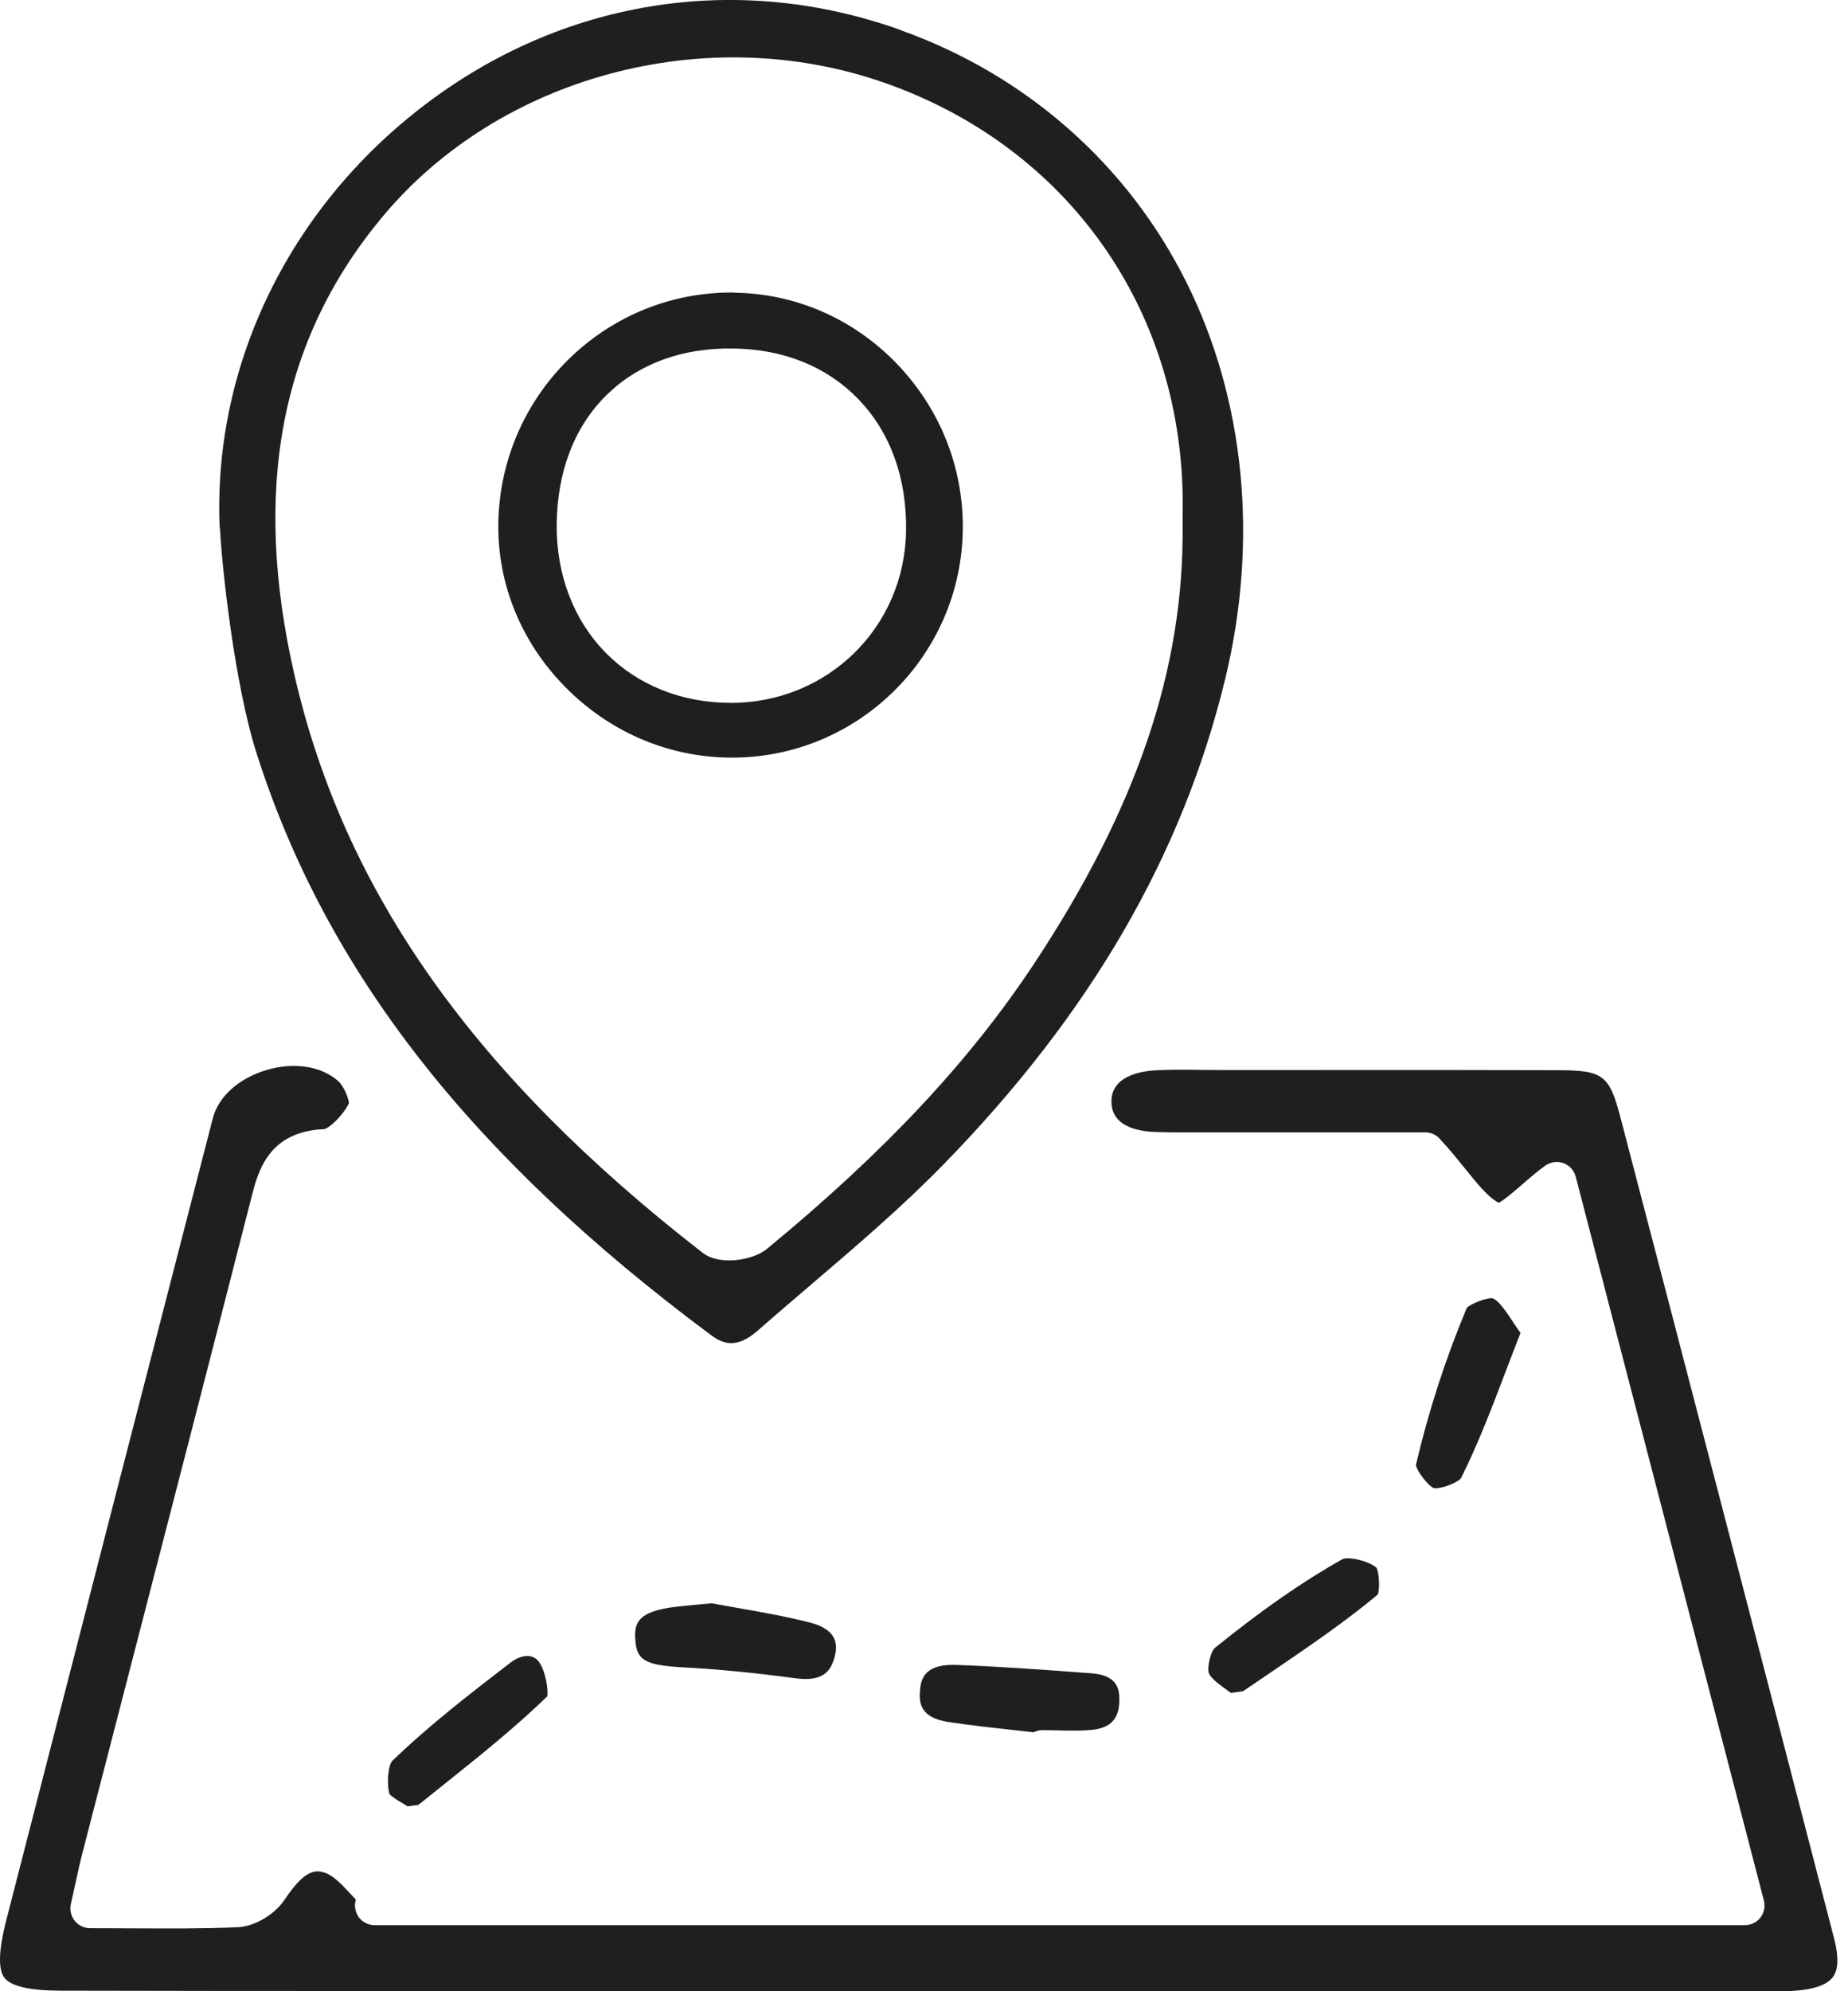 <svg width="65" height="70" viewBox="0 0 65 70" fill="none" xmlns="http://www.w3.org/2000/svg">
<g clip-path="url(#clip0_1_225)">
<path d="M10.336 37.472C10.024 37.472 9.695 37.519 9.365 37.619C8.4 37.907 7.68 38.554 7.487 39.307C5.035 48.789 2.589 58.288 0.212 67.537C-0.05 68.567 -0.07 69.236 0.157 69.53C0.387 69.826 1.048 69.978 2.127 69.981C6.134 69.992 10.137 69.992 14.144 69.992H15.677C31.348 69.994 47.02 69.997 62.697 69.997C63.605 69.997 64.216 69.831 64.46 69.513C64.662 69.253 64.681 68.796 64.515 68.16C61.804 57.704 59.344 48.255 56.995 39.279C56.608 37.799 56.386 37.627 54.831 37.622C51.967 37.613 49.106 37.613 46.245 37.616H42.942C42.942 37.616 42.936 37.616 42.933 37.616C42.701 37.616 42.469 37.613 42.233 37.611C41.68 37.602 41.157 37.597 40.634 37.627C40.053 37.663 39.082 37.854 39.093 38.737C39.104 39.569 39.951 39.772 40.659 39.794C41.282 39.813 41.921 39.81 42.538 39.807C42.781 39.807 43.019 39.807 43.266 39.807H50.13C50.324 39.807 50.507 39.888 50.636 40.029C50.977 40.394 51.267 40.757 51.528 41.078C51.981 41.639 52.346 42.093 52.717 42.284C52.922 42.176 53.307 41.841 53.55 41.631C53.813 41.401 54.087 41.166 54.355 40.975C54.541 40.845 54.779 40.812 54.992 40.889C55.205 40.967 55.365 41.144 55.423 41.365L62.042 66.812C62.094 67.02 62.05 67.241 61.92 67.41C61.79 67.579 61.588 67.678 61.372 67.678H13.178C12.926 67.678 12.694 67.543 12.572 67.322C12.481 67.153 12.461 66.959 12.517 66.779C12.467 66.724 12.415 66.671 12.365 66.616C12.044 66.27 11.739 65.944 11.446 65.841C11.111 65.725 10.727 65.703 10.015 66.776C9.664 67.305 8.956 67.723 8.369 67.75C7.152 67.803 5.937 67.795 4.651 67.789C4.169 67.786 3.677 67.784 3.167 67.784C2.957 67.784 2.758 67.687 2.628 67.524C2.498 67.36 2.448 67.144 2.492 66.94C2.548 66.694 2.597 66.467 2.642 66.259C2.733 65.841 2.811 65.482 2.905 65.119C3.483 62.875 4.064 60.634 4.645 58.39C6.026 53.055 7.453 47.538 8.84 42.107C9.075 41.18 9.434 39.78 11.396 39.694C11.573 39.669 12.046 39.24 12.273 38.784C12.268 38.615 12.091 38.183 11.903 38.012C11.51 37.658 10.951 37.472 10.334 37.472H10.336Z" fill="#1F1F1F"/>
<path d="M31.705 1.065C26.066 -0.96 20.045 -0.072 15.189 3.5C10.286 7.105 7.497 12.709 7.724 18.497C7.727 18.519 7.729 18.549 7.735 18.591V18.621C7.74 18.635 7.74 18.652 7.743 18.666C7.801 19.825 8.233 24.009 9.03 26.499C11.476 34.152 16.553 40.646 25.009 46.935C25.418 47.239 25.902 47.433 26.647 46.78C27.258 46.243 27.881 45.715 28.5 45.184C30.089 43.828 31.73 42.428 33.193 40.928C38.351 35.643 41.588 30.068 43.09 23.884C44.275 19.012 43.79 14.053 41.729 9.922C39.67 5.794 36.112 2.651 31.707 1.071L31.705 1.065ZM41.596 18.073C41.596 18.201 41.596 18.331 41.596 18.458C41.652 23.511 39.986 28.419 36.356 33.903C34.095 37.315 31.118 40.491 26.984 43.897C26.677 44.152 26.146 44.309 25.648 44.309C25.296 44.309 24.959 44.229 24.724 44.049C16.686 37.813 12.126 31.374 10.369 23.782C8.85 17.218 9.857 11.934 13.448 7.626C17.568 2.678 24.812 0.731 31.054 2.891C37.349 5.069 41.386 10.55 41.593 17.196C41.602 17.49 41.599 17.78 41.599 18.073H41.596Z" fill="#1F1F1F"/>
<path d="M47.239 54.801C45.845 55.579 44.406 56.578 42.721 57.939C42.58 58.072 42.45 58.631 42.519 58.819C42.586 59.002 42.915 59.237 43.156 59.411C43.203 59.444 43.249 59.48 43.297 59.514C43.377 59.502 43.449 59.491 43.512 59.483C43.59 59.472 43.681 59.461 43.728 59.45C44.055 59.226 44.387 59.002 44.716 58.778C45.98 57.92 47.289 57.032 48.465 56.052C48.537 55.836 48.509 55.291 48.415 55.111C48.208 54.926 47.699 54.779 47.403 54.779C47.336 54.779 47.278 54.788 47.239 54.801Z" fill="#1F1F1F"/>
<path d="M50.434 52.314C50.639 52.358 51.259 52.137 51.389 51.962C51.978 50.786 52.468 49.505 52.983 48.152C53.143 47.729 53.309 47.3 53.481 46.86C53.395 46.739 53.315 46.617 53.234 46.498C52.986 46.121 52.725 45.731 52.504 45.64C52.324 45.607 51.746 45.817 51.591 45.98C50.844 47.762 50.241 49.622 49.801 51.506C49.848 51.736 50.238 52.239 50.432 52.314H50.434Z" fill="#1F1F1F"/>
<path d="M28.525 57.048C27.64 56.821 26.713 56.661 25.897 56.517C25.592 56.464 25.299 56.412 25.022 56.362L24.538 56.409C24.231 56.437 24.001 56.459 23.769 56.486C22.386 56.647 22.308 57.09 22.347 57.649C22.394 58.318 22.623 58.537 23.979 58.611C25.238 58.678 26.547 58.805 27.983 58.999C28.976 59.132 29.228 58.719 29.355 58.255C29.433 57.967 29.419 57.729 29.311 57.543C29.181 57.322 28.904 57.148 28.528 57.051L28.525 57.048Z" fill="#1F1F1F"/>
<path d="M33.359 60.535C34.131 60.653 34.928 60.739 35.697 60.825C35.915 60.85 36.137 60.872 36.355 60.897C36.449 60.85 36.554 60.822 36.668 60.822C36.859 60.822 37.05 60.828 37.238 60.831C37.642 60.839 38.021 60.85 38.386 60.814C39.059 60.75 39.363 60.432 39.371 59.779C39.377 59.32 39.261 58.885 38.372 58.822L37.944 58.791C36.519 58.686 35.044 58.578 33.597 58.528C33.563 58.528 33.53 58.528 33.5 58.528C32.448 58.528 32.388 59.123 32.36 59.414C32.313 59.887 32.393 60.388 33.353 60.535H33.359Z" fill="#1F1F1F"/>
<path d="M18.653 58.224C18.448 58.185 18.185 58.271 17.953 58.451C16.541 59.535 15.083 60.659 13.791 61.91C13.672 62.04 13.584 62.64 13.697 63.063C13.763 63.157 14.037 63.321 14.187 63.409C14.239 63.44 14.289 63.47 14.339 63.501C14.411 63.489 14.48 63.481 14.541 63.473C14.599 63.465 14.668 63.456 14.715 63.451C15.006 63.215 15.296 62.983 15.59 62.751C16.829 61.76 18.11 60.739 19.25 59.632C19.289 59.406 19.192 58.802 19.001 58.49C18.91 58.337 18.794 58.252 18.653 58.224Z" fill="#1F1F1F"/>
<path d="M25.818 10.284C25.785 10.284 25.749 10.284 25.716 10.284C21.255 10.284 17.592 13.904 17.528 18.403C17.498 20.525 18.323 22.556 19.853 24.122C21.41 25.718 23.477 26.612 25.669 26.634C25.696 26.634 25.724 26.634 25.752 26.634C30.176 26.634 33.809 23.057 33.864 18.621C33.892 16.435 33.065 14.363 31.537 12.78C30.01 11.2 27.979 10.315 25.818 10.29V10.284ZM25.691 24.708H25.66C23.964 24.7 22.42 24.078 21.314 22.957C20.182 21.814 19.568 20.215 19.581 18.455C19.595 16.576 20.204 14.994 21.344 13.879C22.459 12.789 23.997 12.219 25.804 12.252C27.567 12.277 29.08 12.888 30.179 14.02C31.313 15.188 31.9 16.798 31.869 18.668C31.817 22.061 29.105 24.711 25.694 24.711L25.691 24.708Z" fill="#1F1F1F"/>
</g>
<defs>
<clipPath id="clip0_1_225">
<rect width="64.627" height="70" fill="white"/>
</clipPath>
</defs>
</svg>

